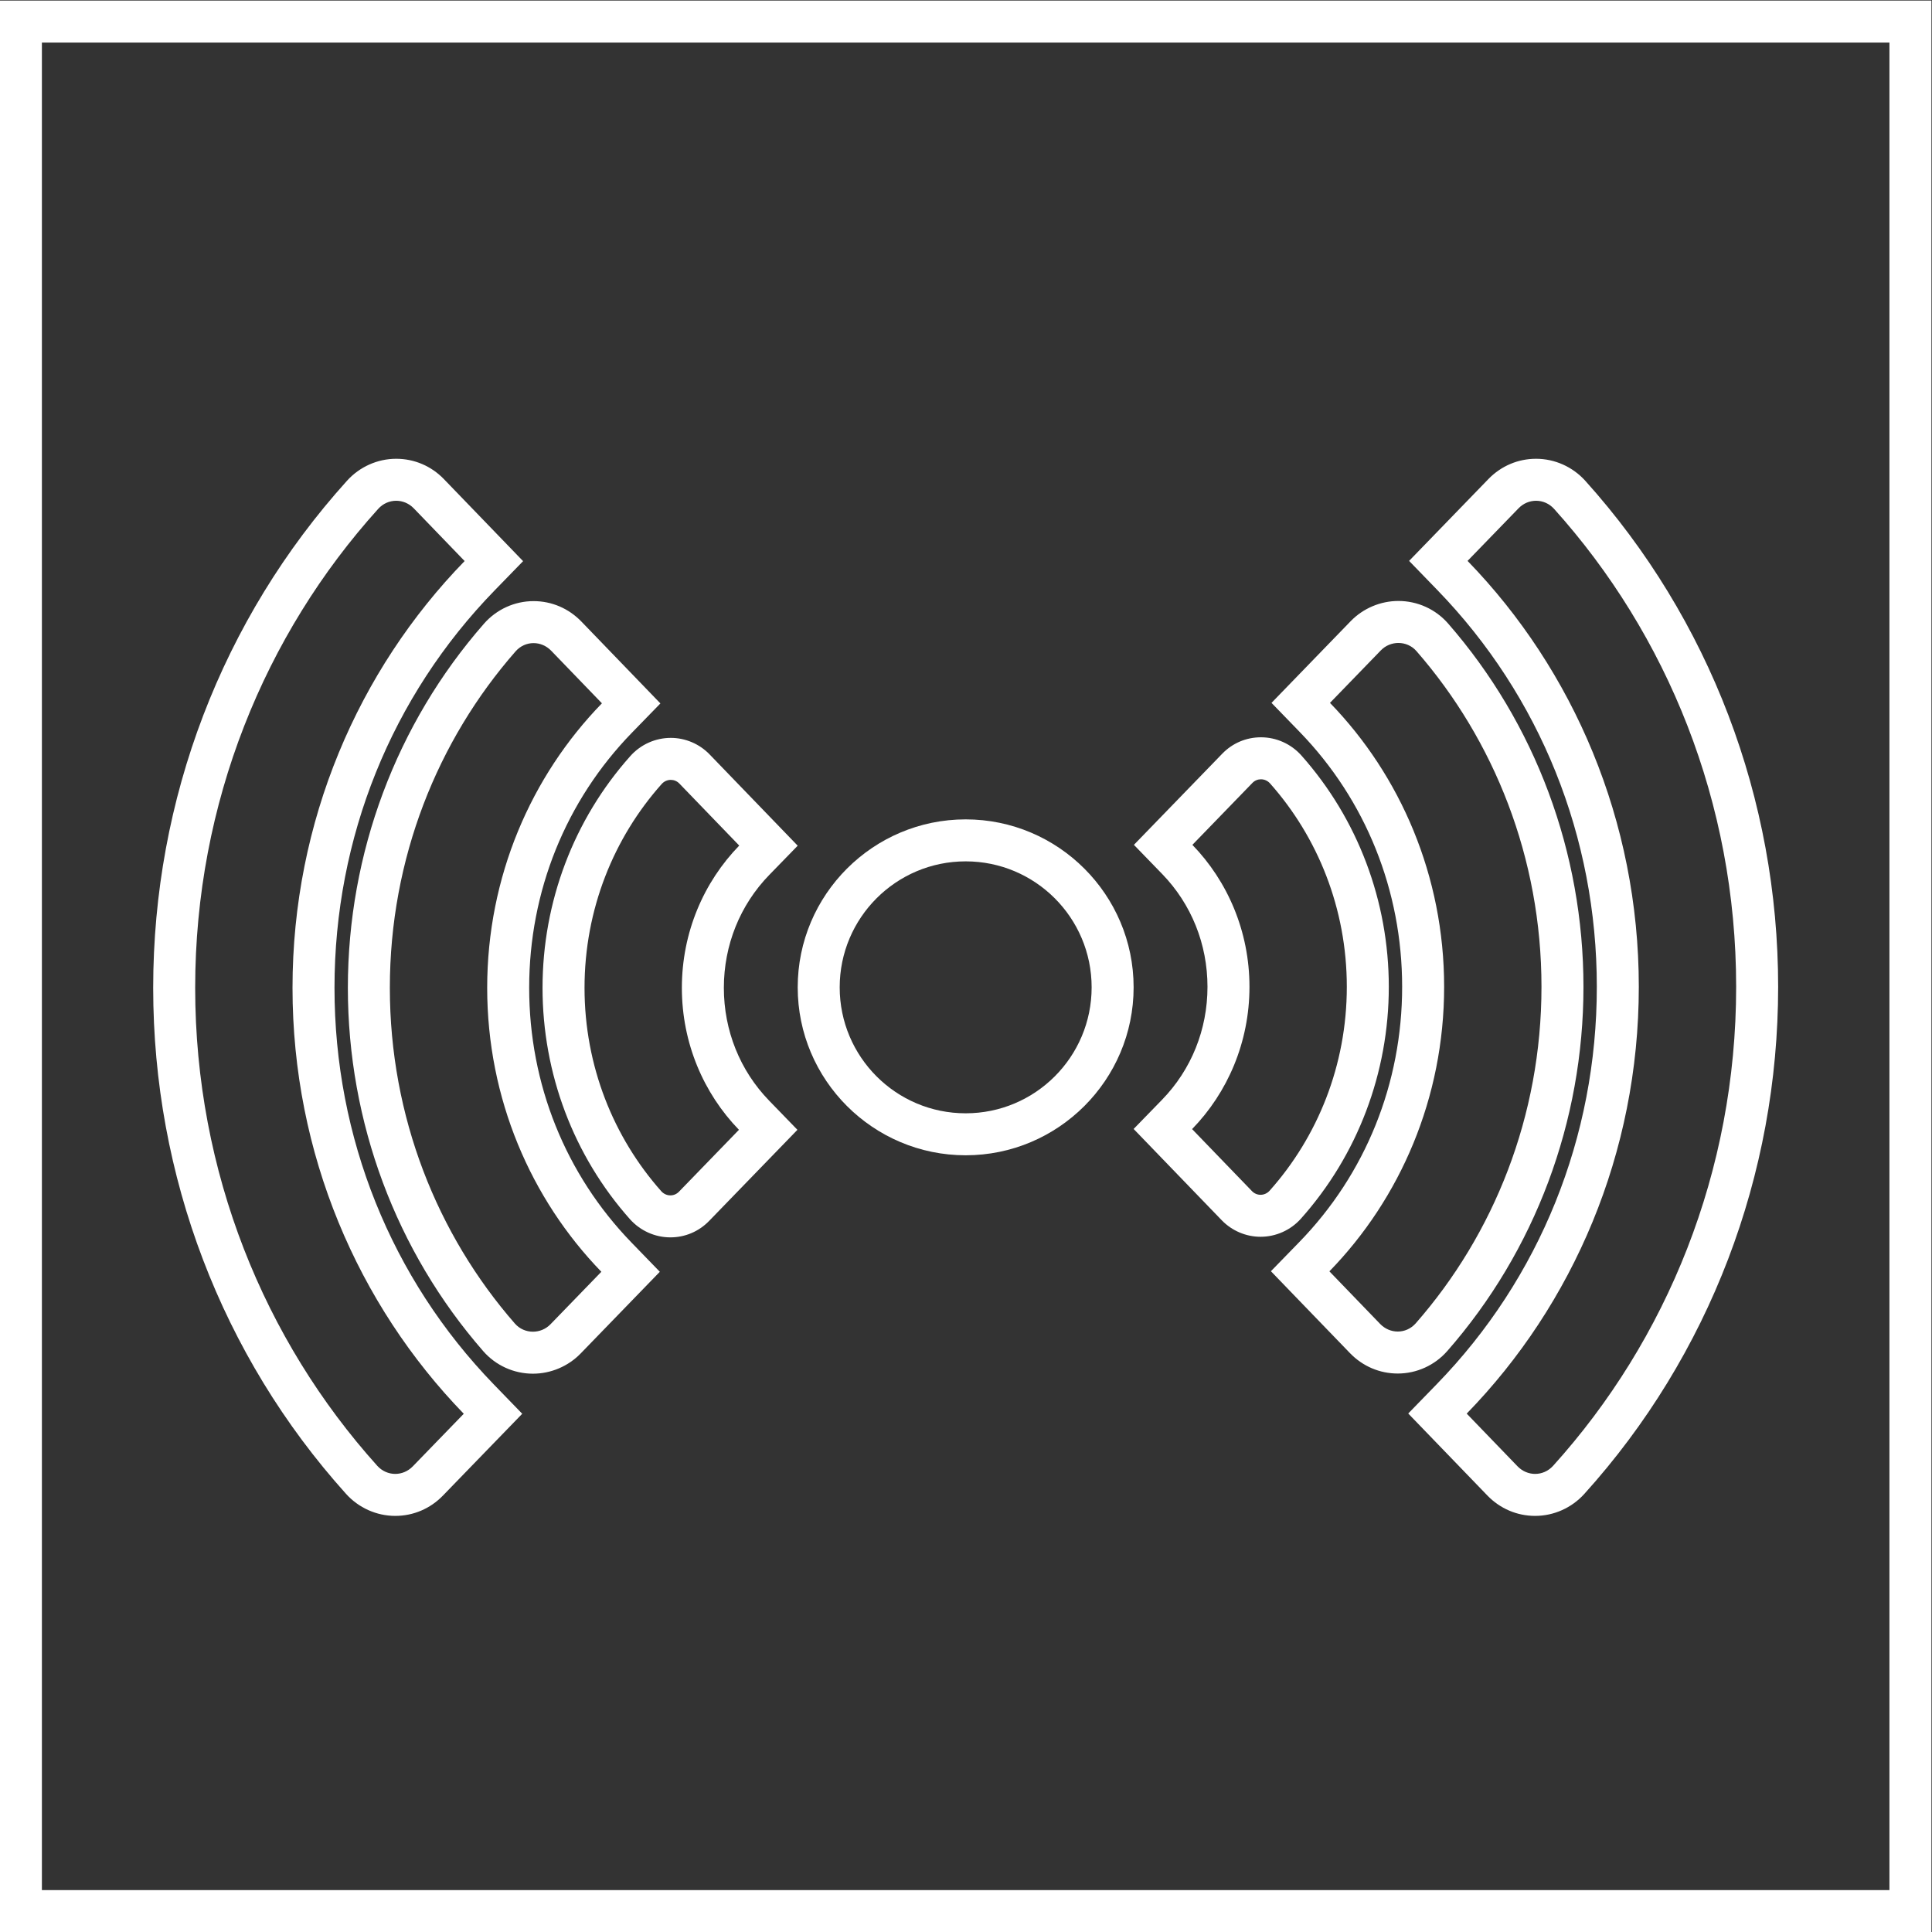 <?xml version="1.0" encoding="UTF-8" standalone="no"?>
<svg
   xmlns:dc="http://purl.org/dc/elements/1.1/"
   xmlns:cc="http://creativecommons.org/ns#"
   xmlns:rdf="http://www.w3.org/1999/02/22-rdf-syntax-ns#"
   xmlns:svg="http://www.w3.org/2000/svg"
   xmlns="http://www.w3.org/2000/svg"
   viewBox="0 0 245.333 245.333"
   height="245.333"
   width="245.333"
   xml:space="preserve"
   id="svg2"
   version="1.1"><rect x="0" y="0" width="245.333" height="245.333" fill="#333333" stroke="none"/><defs
     id="defs6"><clipPath
       id="clipPath18"
       clipPathUnits="userSpaceOnUse"><path
         id="path16"
         d="M 0,256 H 256 V 0 H 0 Z" /></clipPath></defs><g
     transform="matrix(1.333,0,0,-1.333,-48,293.333)"
     id="g10"><g
       id="g12"><g
         clip-path="url(#clipPath18)"
         id="g14"><g
           transform="translate(99.91,149.763)"
           id="g20"><path
             id="path22"
             style="fill:#ffffff;fill-opacity:1;fill-rule:nonzero;stroke:none"
             d="m 0,0 c -1.467,0 -2.872,-0.631 -3.854,-1.732 -5.394,-6.049 -8.364,-13.89 -8.364,-22.08 0,-8.165 2.954,-15.988 8.318,-22.029 0.983,-1.106 2.39,-1.741 3.861,-1.741 1.401,0 2.711,0.557 3.689,1.565 l 5.715,5.897 2.698,2.784 -2.698,2.783 c -2.78,2.868 -4.31,6.683 -4.31,10.741 0,4.07 1.538,7.893 4.332,10.763 l 2.703,2.778 -2.692,2.79 -5.702,5.908 C 2.731,-0.573 1.384,0 0,0 m 0,-4 c 0.295,0 0.591,-0.115 0.818,-0.351 l 5.702,-5.908 c -3.374,-3.467 -5.465,-8.262 -5.465,-13.553 0,-5.275 2.079,-10.059 5.437,-13.524 l -5.714,-5.896 c -0.227,-0.235 -0.522,-0.35 -0.817,-0.35 -0.318,0 -0.636,0.134 -0.87,0.397 -4.537,5.11 -7.309,11.914 -7.309,19.373 0,7.482 2.789,14.303 7.349,19.417 C -0.635,-4.133 -0.317,-4 0,-4" /></g><g
           transform="translate(73.751,176.351)"
           id="g24"><path
             id="path26"
             style="fill:#ffffff;fill-opacity:1;fill-rule:nonzero;stroke:none"
             d="m 0,0 c -1.775,0 -3.482,-0.762 -4.683,-2.091 -11.908,-13.183 -18.466,-30.34 -18.466,-48.309 0,-17.916 6.523,-35.034 18.368,-48.201 1.201,-1.335 2.911,-2.102 4.691,-2.102 1.721,0 3.335,0.688 4.544,1.936 l 4.855,5.01 2.698,2.783 -2.698,2.784 c -9.793,10.105 -15.186,23.525 -15.186,37.79 0,14.306 5.42,27.754 15.263,37.868 l 2.703,2.779 -2.692,2.789 -4.844,5.019 C 3.343,-0.69 1.726,0 0,0 m 0,-4 c 0.604,0 1.209,-0.24 1.675,-0.722 l 4.844,-5.02 C -3.603,-20.144 -9.877,-34.529 -9.877,-50.4 c 0,-15.827 6.239,-30.179 16.314,-40.574 l -4.855,-5.009 c -0.465,-0.48 -1.069,-0.72 -1.672,-0.72 -0.627,0 -1.252,0.26 -1.717,0.777 -10.757,11.958 -17.342,27.964 -17.342,45.526 0,17.613 6.624,33.659 17.435,45.628 C -1.25,-4.258 -0.625,-4 0,-4" /></g><g
           transform="translate(86.837,162.791)"
           id="g28"><path
             id="path30"
             style="fill:#ffffff;fill-opacity:1;fill-rule:nonzero;stroke:none"
             d="m 0,0 c -1.804,0 -3.526,-0.784 -4.724,-2.151 -8.361,-9.542 -12.966,-21.862 -12.966,-34.688 0,-12.789 4.579,-25.08 12.895,-34.61 1.191,-1.364 2.916,-2.147 4.733,-2.147 1.705,0 3.362,0.702 4.548,1.926 l 4.844,4.998 2.698,2.784 -2.698,2.783 c -6.286,6.486 -9.748,15.105 -9.748,24.266 0,9.187 3.48,17.822 9.798,24.315 l 2.703,2.778 -2.691,2.789 -4.834,5.009 C 3.345,-0.692 1.727,0 0,0 m 0,-4 c 0.605,0 1.213,-0.243 1.68,-0.726 l 4.833,-5.009 c -6.748,-6.934 -10.931,-16.524 -10.931,-27.104 0,-10.551 4.16,-20.119 10.876,-27.049 l -4.845,-4.999 c -0.457,-0.473 -1.067,-0.709 -1.675,-0.709 -0.634,0 -1.267,0.259 -1.719,0.777 -7.4,8.481 -11.909,19.697 -11.909,31.98 0,12.318 4.536,23.563 11.975,32.051 C -1.255,-4.262 -0.629,-4 0,-4" /></g><g
           transform="translate(156.129,149.819)"
           id="g32"><path
             id="path34"
             style="fill:#ffffff;fill-opacity:1;fill-rule:nonzero;stroke:none"
             d="m 0,0 c -1.4,0 -2.711,-0.556 -3.688,-1.565 l -5.715,-5.897 -2.699,-2.784 2.699,-2.783 c 2.779,-2.868 4.31,-6.683 4.31,-10.741 0,-4.069 -1.539,-7.892 -4.333,-10.763 l -2.703,-2.778 2.691,-2.789 5.704,-5.909 c 0.964,-0.999 2.311,-1.573 3.696,-1.573 1.467,0 2.872,0.632 3.853,1.733 5.394,6.049 8.365,13.89 8.365,22.079 0,8.165 -2.954,15.988 -8.319,22.029 C 2.879,-0.634 1.472,0 0,0 m 0,-4 c 0.318,0 0.637,-0.134 0.87,-0.397 4.537,-5.109 7.31,-11.914 7.31,-19.373 0,-7.481 -2.789,-14.303 -7.35,-19.417 -0.233,-0.262 -0.551,-0.395 -0.868,-0.395 -0.296,0 -0.592,0.116 -0.818,0.351 l -5.703,5.908 c 3.374,3.468 5.466,8.263 5.466,13.553 0,5.275 -2.08,10.06 -5.438,13.524 l 5.715,5.897 C -0.59,-4.115 -0.295,-4 0,-4" /></g><g
           transform="translate(182.338,176.351)"
           id="g36"><path
             id="path38"
             style="fill:#ffffff;fill-opacity:1;fill-rule:nonzero;stroke:none"
             d="m 0,0 c -1.721,0 -3.334,-0.687 -4.544,-1.935 l -4.854,-5.009 -2.698,-2.784 2.698,-2.784 c 9.793,-10.105 15.185,-23.526 15.185,-37.79 0,-14.306 -5.42,-27.754 -15.263,-37.868 l -2.703,-2.779 2.692,-2.789 4.844,-5.019 c 1.211,-1.254 2.828,-1.946 4.553,-1.946 1.776,0 3.483,0.763 4.684,2.092 11.908,13.183 18.466,30.339 18.466,48.309 0,17.915 -6.524,35.034 -18.369,48.201 C 3.49,-0.766 1.78,0 0,0 m 0,-4 c 0.627,0 1.253,-0.259 1.718,-0.776 10.757,-11.957 17.342,-27.963 17.342,-45.526 0,-17.614 -6.623,-33.659 -17.435,-45.627 -0.465,-0.516 -1.089,-0.774 -1.715,-0.774 -0.603,0 -1.209,0.242 -1.675,0.723 l -4.843,5.02 c 10.122,10.402 16.395,24.788 16.395,40.658 0,15.827 -6.239,30.178 -16.313,40.574 l 4.855,5.009 C -1.206,-4.239 -0.603,-4 0,-4" /></g><g
           transform="translate(169.224,162.806)"
           id="g40"><path
             id="path42"
             style="fill:#ffffff;fill-opacity:1;fill-rule:nonzero;stroke:none"
             d="m 0,0 c -1.704,0 -3.361,-0.702 -4.547,-1.925 l -4.844,-4.999 -2.698,-2.784 2.698,-2.783 c 6.286,-6.487 9.747,-15.105 9.747,-24.266 0,-9.186 -3.479,-17.822 -9.797,-24.315 l -2.704,-2.778 2.692,-2.79 4.834,-5.007 c 1.213,-1.257 2.831,-1.949 4.558,-1.949 1.804,0 3.526,0.784 4.723,2.151 8.362,9.543 12.967,21.861 12.967,34.688 0,12.789 -4.579,25.08 -12.896,34.61 C 3.543,-0.783 1.817,0 0,0 m 0,-4 c 0.635,0 1.268,-0.259 1.72,-0.777 7.4,-8.481 11.909,-19.697 11.909,-31.98 0,-12.318 -4.536,-23.563 -11.975,-32.052 -0.461,-0.525 -1.086,-0.787 -1.715,-0.787 -0.605,0 -1.213,0.242 -1.68,0.726 l -4.833,5.009 c 6.748,6.934 10.93,16.524 10.93,27.104 0,10.551 -4.159,20.119 -10.875,27.049 l 4.844,4.999 C -1.217,-4.237 -0.607,-4 0,-4" /></g><g
           transform="translate(128,142)"
           id="g44"><path
             id="path46"
             style="fill:#ffffff;fill-opacity:1;fill-rule:nonzero;stroke:none"
             d="m 0,0 c -8.822,0 -16,-7.178 -16,-16 0,-8.822 7.178,-16 16,-16 8.822,0 16,7.178 16,16 C 16,-7.178 8.822,0 0,0 m 0,-4 c 6.627,0 12,-5.373 12,-12 0,-6.627 -5.373,-12 -12,-12 -6.627,0 -12,5.373 -12,12 0,6.627 5.373,12 12,12" /></g><path
           id="path48"
           style="fill:#ffffff;fill-opacity:1;fill-rule:nonzero;stroke:none"
           d="M 220,220 H 36 V 36 H 220 Z M 216,40 H 40 v 176 h 176 z" /></g></g></g></svg>
